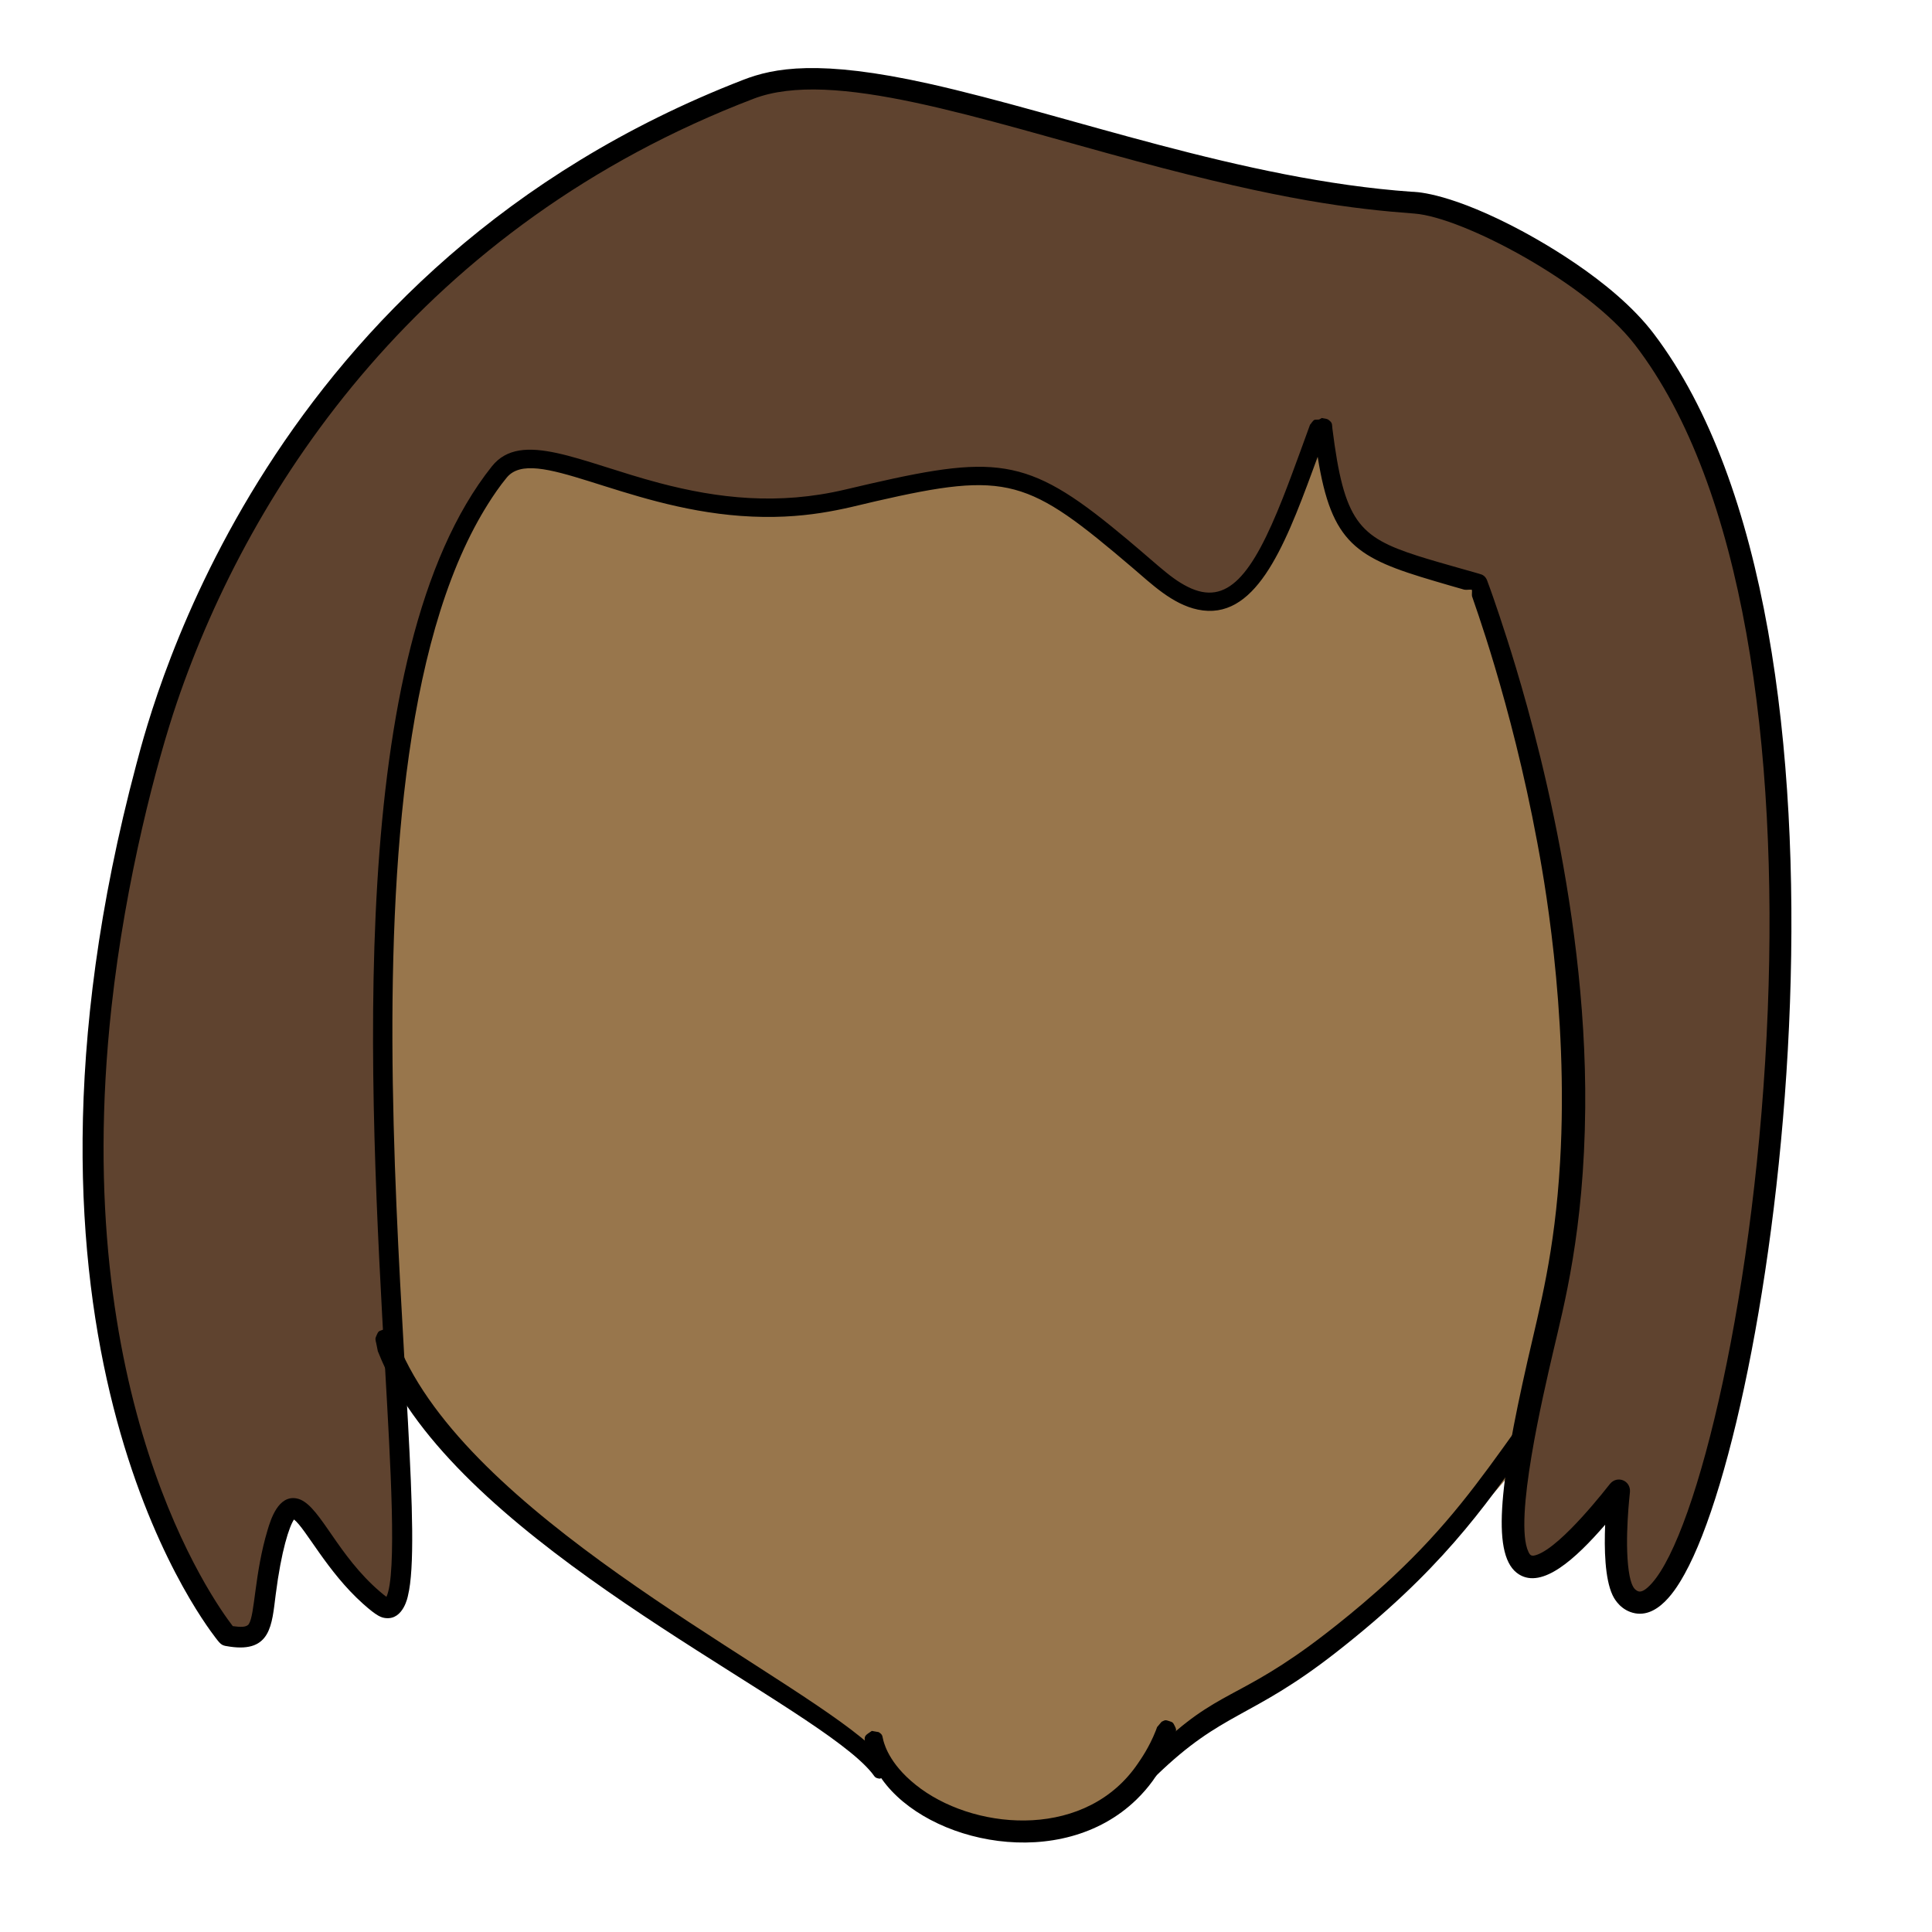 <?xml version="1.0" encoding="UTF-8" standalone="no"?><!DOCTYPE svg PUBLIC "-//W3C//DTD SVG 1.1//EN" "http://www.w3.org/Graphics/SVG/1.1/DTD/svg11.dtd"><svg width="100%" height="100%" viewBox="0 0 512 512" version="1.1" xmlns="http://www.w3.org/2000/svg" xmlns:xlink="http://www.w3.org/1999/xlink" xml:space="preserve" xmlns:serif="http://www.serif.com/" style="fill-rule:evenodd;clip-rule:evenodd;stroke-linejoin:round;stroke-miterlimit:2;"><g id="head3"><path d="M104.252,362.156c-0,0 28.547,37.469 41.632,45.795c13.084,8.327 82.075,52.338 87.427,59.475c5.353,7.137 23.195,23.195 41.632,18.437c18.438,-4.758 38.659,-27.358 49.364,-32.116c10.706,-4.758 79.101,-56.501 82.67,-74.938c3.568,-18.437 18.437,-67.801 18.437,-67.801l-5.948,-207.566l-294.993,-4.758l-46.985,170.097l26.764,93.375Z" style="fill:#98764c;"/><path d="M349.418,113.412c-11.907,32.559 -20.029,58.995 -42.96,39.296c-34.471,-29.613 -37.441,-31.184 -81.928,-20.599c-47.291,11.251 -81.299,-20.755 -92.258,-6.972c-60.121,75.611 -9.893,316.708 -31.457,300.213c-18.099,-13.846 -22.214,-39.047 -27.935,-16.796c-5.044,19.614 -0.309,27.156 -12.677,24.93c-0.035,-0.007 -63.107,-74.783 -21.128,-231.128c4.974,-18.522 35.184,-131.035 159.632,-178.839c33.65,-12.926 106.474,25.561 176.064,30.211c14.13,0.944 47.978,19.23 60.801,35.916c70.565,91.826 20.812,358.028 -4.46,333.487c-4.625,-4.49 -2.337,-25.853 -2.097,-28.094c-46.89,59.299 -21.946,-28.331 -16.918,-52.716c17.065,-82.761 -15.365,-173.471 -20.45,-187.693c-31.466,-9.119 -37.086,-8.685 -41.055,-41.428" style="fill:#5f432f;"/><path d="M77.913,402.679c-1.244,1.84 -3.35,8.116 -4.856,19.958c-1.017,7.989 -1.261,15.34 -12.131,13.744c-2.072,-0.305 -2.234,-0.298 -3.789,-2.342c-4.046,-5.323 -61.187,-80.589 -21.006,-231.487c4.489,-16.858 34.195,-132.329 160.826,-181.393c8.092,-3.136 20.067,-5.488 49.233,1.021c36.914,8.239 83.059,25.48 127.967,28.641c0.401,0.028 8.469,-0.169 26.163,8.822c6.078,3.088 26.996,14.354 37.952,28.807c60.367,79.637 33.155,283.715 8.147,328.713c-1.926,3.467 -7.236,12.671 -14.382,10.023c-3.167,-1.174 -4.491,-4.025 -4.711,-4.497c-2.033,-4.374 -2.206,-12.21 -1.94,-18.62c-7.947,9.175 -16.627,17.012 -22.818,13.176c-7.371,-4.568 -5.336,-23.182 2.241,-56.597c3.274,-14.437 7.209,-28.511 8.629,-52.685c2.377,-40.463 -4.768,-77.834 -6.035,-84.663c-6.949,-37.454 -17.241,-64.844 -17.308,-65.317c-0.078,-0.556 0.058,-1.128 -0.02,-1.683c-0.661,-0.114 -1.351,0.085 -2.011,-0.029c-0.288,-0.05 -7.146,-2.068 -7.766,-2.251c-20.847,-6.135 -27.429,-9.898 -31.097,-32.963c-0.652,1.777 -1.206,3.286 -1.321,3.596c-7.721,21.006 -15.45,40.059 -30.46,36.893c-6.738,-1.421 -12.231,-6.767 -17.176,-10.982c-27.878,-23.766 -33.003,-25.796 -68.233,-17.71c-7.911,1.816 -18.809,5.111 -35.722,3.872c-31.531,-2.309 -54.857,-18.782 -61.987,-10.172c-3.771,4.554 -7.077,10.504 -7.612,11.467c-42.006,75.597 -11.443,256.092 -18.582,284.883c-0.007,0.029 -1.149,6.383 -5.846,5.914c-1.155,-0.116 -2.264,-0.405 -6.089,-3.831c-9.5,-8.509 -15.125,-19.863 -18.26,-22.308Zm271.661,-291.499c0.377,-0.212 0.729,-0.408 0.733,-0.407c0.598,0.166 1.303,0.123 1.791,0.506c1.075,0.842 0.844,1.028 1.013,2.382c3.066,24.458 6.937,28.633 22.626,33.659c5.941,1.903 16.38,4.681 17.006,4.974c0.949,0.445 1.278,1.319 1.334,1.467c2.181,5.794 4.911,14.33 5.312,15.585c4.905,15.339 21.204,68.694 20.712,124.227c-0.291,32.724 -5.698,52.599 -8.506,64.694c-2.604,11.216 -10.492,44.675 -6.547,52.987c0.455,0.959 0.82,1.286 2.27,0.773c6.714,-2.375 18.836,-18.184 19.382,-18.828c1.905,-2.248 5.457,-0.863 5.255,2.147c-0.034,0.517 -1.483,12.646 -0.328,20.888c0.576,4.109 1.54,4.844 1.886,5.108c0.528,0.403 1.512,1.275 4.218,-1.735c12.112,-13.47 27.844,-78.161 30.748,-152.021c2.709,-68.906 -6.126,-138.399 -35.181,-176.19c-12.525,-16.291 -45.626,-33.829 -58.431,-34.794c-16.525,-1.245 -35.026,-3.502 -73.587,-13.872c-42.314,-11.379 -80.645,-24.569 -101.565,-16.569c-87.459,33.444 -133.154,102.148 -152.841,160.021c-5.253,15.443 -13.604,46.778 -17.33,80.73c-11.387,103.777 26.95,157.298 32.142,164.027c2.076,0.296 3.673,0.337 4.261,-0.566c1.621,-2.488 1.488,-13.409 4.992,-24.999c0.797,-2.637 2.793,-9.224 7.683,-8.272c5.615,1.095 9.703,12.989 20.056,22.876c1.214,1.159 2.825,2.548 3.727,3.201c2.863,-6.018 1.024,-36.043 -0.326,-60.064c-4.154,-73.937 -10.851,-190.407 28.265,-239.521c7.763,-9.747 23.434,-1.127 44.406,4.411c15.59,4.116 31.558,5.908 49.221,1.735c38.016,-8.981 46.645,-9.615 70.501,9.704c11.714,9.486 15.086,13.469 20.302,16.076c10.426,5.211 17.055,-2.966 25.201,-23.582c2.887,-7.305 7.131,-19.299 7.187,-19.36c0.414,-0.449 0.69,-1.087 1.243,-1.344c0.009,-0.004 0.646,-0.033 1.169,-0.054Z"/><path d="M309.838,456.106c0.972,0.319 1.01,0.357 1.47,1.272c0.577,1.146 0.374,1.216 -0.022,2.435c-1.258,3.875 -3.324,10.494 -10.107,17.085c-19.919,19.357 -55.331,11.681 -67.454,-5.395c-0.585,-0.824 -3.245,-4.53 -4.421,-9.584c-0.465,-1.996 0.057,-2.031 1.737,-3.208c0.008,-0.005 1.802,0.31 1.816,0.319c1.166,0.742 0.894,0.98 1.266,2.309c0.349,1.247 1.935,6.913 9.973,12.743c15.486,11.231 44.1,13.186 57.556,-6.884c0.559,-0.833 2.862,-4.035 4.646,-8.567c0.29,-0.736 0.319,-0.903 0.332,-0.919c1.172,-1.347 1.134,-1.39 1.272,-1.459c0.912,-0.46 0.965,-0.466 1.936,-0.147Z"/><path d="M101.137,352.515c0.89,-0.319 0.936,-0.263 1.786,0.147c1.349,0.65 1.098,0.936 1.854,2.227c0.401,0.684 0.498,0.628 0.799,1.364c18.282,44.712 96.68,83.16 122.513,104.106c2.401,1.948 5.215,4.432 7.109,6.909c1.251,1.637 0.763,1.886 -0.297,3.65c-0.005,0.008 -1.787,0.453 -1.804,0.45c-1.35,-0.201 -1.212,-0.511 -2.076,-1.565c-14.424,-17.61 -93.303,-52.745 -123.107,-97.134c-4.518,-6.729 -6.647,-11.733 -7.784,-14.581c-0.077,-0.195 -0.102,-0.705 -0.406,-2.032c-0.265,-1.16 -0.378,-1.209 0.122,-2.29c0.397,-0.859 0.398,-0.931 1.291,-1.251Z"/><path d="M405.336,378.194c0.824,0.585 0.848,0.632 1.016,1.628c0.224,1.327 -0.033,1.323 -0.807,2.42c-12.508,17.724 -24.031,34.245 -51.621,55.776c-22.608,17.642 -29.74,15.347 -47.497,32.535c-4.959,4.799 -4.748,5.327 -6.218,5.38c-0.017,0.001 -1.739,-0.644 -1.743,-0.653c-0.254,-0.556 -0.734,-1.062 -0.756,-1.673c-0.022,-0.613 0.357,-1.18 0.635,-1.727c0.102,-0.201 3.75,-4 4.08,-4.344c18.922,-19.71 23.378,-15.88 44.669,-31.426c0.99,-0.723 11.462,-8.374 21.902,-18.123c14.461,-13.505 22.84,-25.22 32.836,-39.198c0.59,-0.824 0.636,-0.849 1.633,-1.018c0.995,-0.169 1.048,-0.162 1.871,0.423Z"/></g></svg>